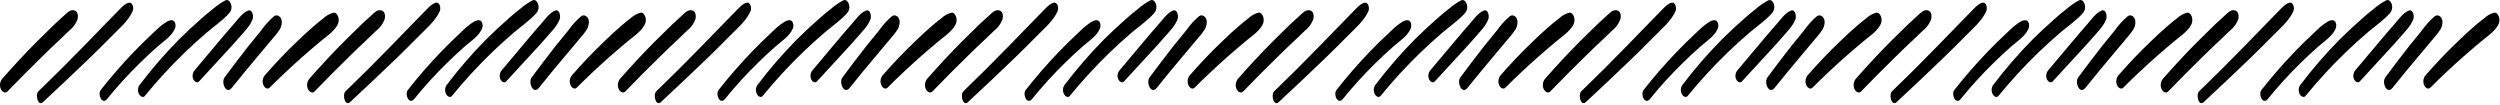 <svg width="789" height="33" viewBox="0 0 789 33" fill="none" xmlns="http://www.w3.org/2000/svg">
<g clip-path="url(#clip0_41_1632)">
<path d="M13.44 17.72C9.71 21.38 6 25.07 2.37 28.85C1.58 29.67 0.58 28.85 0.25 28.06C0.024 27.532 -0.052 26.952 0.031 26.384C0.114 25.815 0.352 25.281 0.72 24.84C4.24 20.84 7.83 16.95 11.58 13.19C13.44 11.32 15.33 9.47 17.23 7.64C18.18 6.73 19.16 5.86 20.14 4.98C21.12 4.1 22.05 3 23.33 3.25C24.61 3.5 24.74 5 24.47 6.07C23.961 7.491 23.056 8.737 21.86 9.66C20.86 10.58 19.96 11.51 18.99 12.41C17.124 14.137 15.274 15.907 13.44 17.72ZM35.19 11.47C37.53 9.07 40.53 6.62 41.89 3.47C42.28 2.59 41.89 0.47 40.51 0.89C39.13 1.31 37.93 2.8 36.84 3.88C35.75 4.96 34.49 6.29 33.31 7.5C31 9.86 28.7 12.24 26.39 14.61C21.724 19.41 16.977 24.137 12.15 28.79C11 29.91 12 33.71 13.56 32.23C18.48 27.663 23.36 23.053 28.2 18.4C30.56 16.11 32.89 13.81 35.19 11.47ZM49.75 14.67C51.67 12.97 54.31 11.36 55.26 8.89C55.58 8.06 55.36 6.46 54.26 6.38C53.16 6.3 51.91 7.31 51 8C50.09 8.69 49 9.76 48.07 10.65C46.07 12.49 44.17 14.38 42.29 16.33C38.59 20.174 35.085 24.203 31.79 28.4C30.72 29.77 32.2 33.2 33.79 31.25C37.028 27.257 40.494 23.454 44.17 19.86C45.977 18.08 47.837 16.35 49.75 14.67ZM72.39 4.1C72.708 3.722 72.924 3.269 73.016 2.784C73.109 2.299 73.076 1.799 72.92 1.33C72.69 0.63 72.06 -0.3 71.18 0.1C69.769 0.838 68.449 1.741 67.25 2.79C65.97 3.79 64.74 4.79 63.52 5.9C61.127 8 58.794 10.173 56.52 12.42C51.999 16.996 47.786 21.866 43.91 27C43.672 27.424 43.547 27.903 43.547 28.39C43.547 28.877 43.672 29.355 43.91 29.78C44.24 30.35 45.12 31 45.71 30.27C49.633 25.468 53.834 20.901 58.29 16.59C60.51 14.45 62.794 12.377 65.14 10.37C67.53 8.32 70.31 6.46 72.39 4.1ZM75.72 11.58C77.2 9.86 78.91 8.21 79.72 6.07C80.07 5.18 79.72 2.78 78.26 3.35C76.44 4.08 75.11 6.11 73.83 7.54C72.41 9.12 71.05 10.76 69.67 12.37C66.89 15.62 64.19 18.95 61.41 22.2C61.091 22.584 60.883 23.048 60.811 23.542C60.739 24.036 60.804 24.541 61 25C61.28 25.67 62.18 26.42 62.84 25.68C65.69 22.53 68.62 19.45 71.47 16.3C72.92 14.73 74.35 13.18 75.72 11.58ZM88.3 9.28C88.94 8.19 89.41 5.99 88.08 5.14C87.858 4.949 87.574 4.844 87.28 4.844C86.987 4.844 86.703 4.949 86.48 5.14C84.963 6.429 83.619 7.907 82.48 9.54C81.1 11.2 79.74 12.87 78.41 14.54C75.85 17.8 73.35 21.1 70.88 24.43C69.7 26.03 71.36 29.98 73.16 27.72C75.98 24.18 78.87 20.72 81.79 17.25C83.26 15.51 84.71 13.77 86.17 12.03C86.955 11.173 87.667 10.254 88.3 9.28ZM106.77 5.38C106.58 4.82 106.09 3.89 105.34 3.99C104.142 4.28 103.039 4.876 102.14 5.72C101.14 6.45 100.24 7.24 99.3 8.02C97.42 9.6 95.62 11.29 93.84 13.02C90.25 16.43 86.84 20.02 83.59 23.75C83.233 24.177 83.002 24.695 82.923 25.246C82.843 25.797 82.918 26.359 83.14 26.87C83.47 27.66 84.42 28.4 85.14 27.63C88.51 24.25 92.01 20.98 95.58 17.82C97.35 16.25 99.18 14.74 100.98 13.2C102.78 11.66 105.29 10.08 106.46 7.96C106.687 7.575 106.832 7.146 106.885 6.702C106.939 6.258 106.9 5.808 106.77 5.38Z" fill="black"/>
</g>
<g clip-path="url(#clip1_41_1632)">
<path d="M403.44 17.72C399.71 21.38 396 25.07 392.37 28.85C391.58 29.67 390.58 28.85 390.25 28.06C390.024 27.532 389.948 26.952 390.031 26.384C390.114 25.815 390.352 25.281 390.72 24.84C394.24 20.84 397.83 16.95 401.58 13.19C403.44 11.32 405.33 9.47 407.23 7.64C408.18 6.73 409.16 5.86 410.14 4.98C411.12 4.1 412.05 3 413.33 3.25C414.61 3.5 414.74 5 414.47 6.07C413.961 7.491 413.056 8.737 411.86 9.66C410.86 10.58 409.96 11.51 408.99 12.41C407.124 14.137 405.274 15.907 403.44 17.72ZM425.19 11.47C427.53 9.07 430.53 6.62 431.89 3.47C432.28 2.59 431.89 0.47 430.51 0.89C429.13 1.31 427.93 2.8 426.84 3.88C425.75 4.96 424.49 6.29 423.31 7.5C421 9.86 418.7 12.24 416.39 14.61C411.724 19.41 406.977 24.137 402.15 28.79C401 29.91 402 33.71 403.56 32.23C408.48 27.663 413.36 23.053 418.2 18.4C420.56 16.11 422.89 13.81 425.19 11.47ZM439.75 14.67C441.67 12.97 444.31 11.36 445.26 8.89C445.58 8.06 445.36 6.46 444.26 6.38C443.16 6.3 441.91 7.31 441 8C440.09 8.69 439 9.76 438.07 10.65C436.07 12.49 434.17 14.38 432.29 16.33C428.59 20.174 425.085 24.203 421.79 28.4C420.72 29.77 422.2 33.2 423.79 31.25C427.028 27.257 430.494 23.454 434.17 19.86C435.977 18.08 437.837 16.35 439.75 14.67ZM462.39 4.1C462.708 3.722 462.923 3.269 463.016 2.784C463.109 2.299 463.076 1.799 462.92 1.33C462.69 0.63 462.06 -0.3 461.18 0.1C459.769 0.838 458.449 1.741 457.25 2.79C455.97 3.79 454.74 4.79 453.52 5.9C451.127 8 448.794 10.173 446.52 12.42C441.999 16.996 437.787 21.866 433.91 27C433.672 27.424 433.547 27.903 433.547 28.39C433.547 28.877 433.672 29.355 433.91 29.78C434.24 30.35 435.12 31 435.71 30.27C439.633 25.468 443.834 20.901 448.29 16.59C450.51 14.45 452.794 12.377 455.14 10.37C457.53 8.32 460.31 6.46 462.39 4.1ZM465.72 11.58C467.2 9.86 468.91 8.21 469.72 6.07C470.07 5.18 469.72 2.78 468.26 3.35C466.44 4.08 465.11 6.11 463.83 7.54C462.41 9.12 461.05 10.76 459.67 12.37C456.89 15.62 454.19 18.95 451.41 22.2C451.091 22.584 450.883 23.048 450.811 23.542C450.739 24.036 450.804 24.541 451 25C451.28 25.67 452.18 26.42 452.84 25.68C455.69 22.53 458.62 19.45 461.47 16.3C462.92 14.73 464.35 13.18 465.72 11.58ZM478.3 9.28C478.94 8.19 479.41 5.99 478.08 5.14C477.858 4.949 477.574 4.844 477.28 4.844C476.987 4.844 476.703 4.949 476.48 5.14C474.963 6.429 473.619 7.907 472.48 9.54C471.1 11.2 469.74 12.87 468.41 14.54C465.85 17.8 463.35 21.1 460.88 24.43C459.7 26.03 461.36 29.98 463.16 27.72C465.98 24.18 468.87 20.72 471.79 17.25C473.26 15.51 474.71 13.77 476.17 12.03C476.955 11.173 477.667 10.254 478.3 9.28ZM496.77 5.38C496.58 4.82 496.09 3.89 495.34 3.99C494.142 4.28 493.039 4.876 492.14 5.72C491.14 6.45 490.24 7.24 489.3 8.02C487.42 9.6 485.62 11.29 483.84 13.02C480.25 16.43 476.84 20.02 473.59 23.75C473.233 24.177 473.002 24.695 472.923 25.246C472.843 25.797 472.919 26.359 473.14 26.87C473.47 27.66 474.42 28.4 475.14 27.63C478.51 24.25 482.01 20.98 485.58 17.82C487.35 16.25 489.18 14.74 490.98 13.2C492.78 11.66 495.29 10.08 496.46 7.96C496.687 7.575 496.832 7.146 496.885 6.702C496.939 6.258 496.9 5.808 496.77 5.38Z" fill="black"/>
</g>
<g clip-path="url(#clip2_41_1632)">
<path d="M208.44 17.72C204.71 21.38 201 25.07 197.37 28.85C196.58 29.67 195.58 28.85 195.25 28.06C195.024 27.532 194.948 26.952 195.031 26.384C195.114 25.815 195.352 25.281 195.72 24.84C199.24 20.84 202.83 16.95 206.58 13.19C208.44 11.32 210.33 9.47 212.23 7.64C213.18 6.73 214.16 5.86 215.14 4.98C216.12 4.1 217.05 3 218.33 3.25C219.61 3.5 219.74 5 219.47 6.07C218.961 7.491 218.056 8.737 216.86 9.66C215.86 10.58 214.96 11.51 213.99 12.41C212.124 14.137 210.274 15.907 208.44 17.72ZM230.19 11.47C232.53 9.07 235.53 6.62 236.89 3.47C237.28 2.59 236.89 0.47 235.51 0.89C234.13 1.31 232.93 2.8 231.84 3.88C230.75 4.96 229.49 6.29 228.31 7.5C226 9.86 223.7 12.24 221.39 14.61C216.724 19.41 211.977 24.137 207.15 28.79C206 29.91 207 33.71 208.56 32.23C213.48 27.663 218.36 23.053 223.2 18.4C225.56 16.11 227.89 13.81 230.19 11.47ZM244.75 14.67C246.67 12.97 249.31 11.36 250.26 8.89C250.58 8.06 250.36 6.46 249.26 6.38C248.16 6.3 246.91 7.31 246 8C245.09 8.69 244 9.76 243.07 10.65C241.07 12.49 239.17 14.38 237.29 16.33C233.59 20.174 230.085 24.203 226.79 28.4C225.72 29.77 227.2 33.2 228.79 31.25C232.028 27.257 235.494 23.454 239.17 19.86C240.977 18.08 242.837 16.35 244.75 14.67ZM267.39 4.1C267.708 3.722 267.923 3.269 268.016 2.784C268.109 2.299 268.076 1.799 267.92 1.33C267.69 0.63 267.06 -0.3 266.18 0.1C264.769 0.838 263.449 1.741 262.25 2.79C260.97 3.79 259.74 4.79 258.52 5.9C256.127 8 253.794 10.173 251.52 12.42C246.999 16.996 242.787 21.866 238.91 27C238.672 27.424 238.547 27.903 238.547 28.39C238.547 28.877 238.672 29.355 238.91 29.78C239.24 30.35 240.12 31 240.71 30.27C244.633 25.468 248.834 20.901 253.29 16.59C255.51 14.45 257.794 12.377 260.14 10.37C262.53 8.32 265.31 6.46 267.39 4.1ZM270.72 11.58C272.2 9.86 273.91 8.21 274.72 6.07C275.07 5.18 274.72 2.78 273.26 3.35C271.44 4.08 270.11 6.11 268.83 7.54C267.41 9.12 266.05 10.76 264.67 12.37C261.89 15.62 259.19 18.95 256.41 22.2C256.091 22.584 255.883 23.048 255.811 23.542C255.739 24.036 255.804 24.541 256 25C256.28 25.67 257.18 26.42 257.84 25.68C260.69 22.53 263.62 19.45 266.47 16.3C267.92 14.73 269.35 13.18 270.72 11.58ZM283.3 9.28C283.94 8.19 284.41 5.99 283.08 5.14C282.858 4.949 282.574 4.844 282.28 4.844C281.987 4.844 281.703 4.949 281.48 5.14C279.963 6.429 278.619 7.907 277.48 9.54C276.1 11.2 274.74 12.87 273.41 14.54C270.85 17.8 268.35 21.1 265.88 24.43C264.7 26.03 266.36 29.98 268.16 27.72C270.98 24.18 273.87 20.72 276.79 17.25C278.26 15.51 279.71 13.77 281.17 12.03C281.955 11.173 282.667 10.254 283.3 9.28ZM301.77 5.38C301.58 4.82 301.09 3.89 300.34 3.99C299.142 4.28 298.039 4.876 297.14 5.72C296.14 6.45 295.24 7.24 294.3 8.02C292.42 9.6 290.62 11.29 288.84 13.02C285.25 16.43 281.84 20.02 278.59 23.75C278.233 24.177 278.002 24.695 277.923 25.246C277.843 25.797 277.919 26.359 278.14 26.87C278.47 27.66 279.42 28.4 280.14 27.63C283.51 24.25 287.01 20.98 290.58 17.82C292.35 16.25 294.18 14.74 295.98 13.2C297.78 11.66 300.29 10.08 301.46 7.96C301.687 7.575 301.832 7.146 301.885 6.702C301.939 6.258 301.9 5.808 301.77 5.38Z" fill="black"/>
</g>
<g clip-path="url(#clip3_41_1632)">
<path d="M598.44 17.72C594.71 21.38 591 25.07 587.37 28.85C586.58 29.67 585.58 28.85 585.25 28.06C585.024 27.532 584.948 26.952 585.031 26.384C585.114 25.815 585.352 25.281 585.72 24.84C589.24 20.84 592.83 16.95 596.58 13.19C598.44 11.32 600.33 9.47 602.23 7.64C603.18 6.73 604.16 5.86 605.14 4.98C606.12 4.1 607.05 3 608.33 3.25C609.61 3.5 609.74 5 609.47 6.07C608.961 7.491 608.056 8.737 606.86 9.66C605.86 10.58 604.96 11.51 603.99 12.41C602.124 14.137 600.274 15.907 598.44 17.72ZM620.19 11.47C622.53 9.07 625.53 6.62 626.89 3.47C627.28 2.59 626.89 0.47 625.51 0.89C624.13 1.31 622.93 2.8 621.84 3.88C620.75 4.96 619.49 6.29 618.31 7.5C616 9.86 613.7 12.24 611.39 14.61C606.724 19.41 601.977 24.137 597.15 28.79C596 29.91 597 33.71 598.56 32.23C603.48 27.663 608.36 23.053 613.2 18.4C615.56 16.11 617.89 13.81 620.19 11.47ZM634.75 14.67C636.67 12.97 639.31 11.36 640.26 8.89C640.58 8.06 640.36 6.46 639.26 6.38C638.16 6.3 636.91 7.31 636 8C635.09 8.69 634 9.76 633.07 10.65C631.07 12.49 629.17 14.38 627.29 16.33C623.59 20.174 620.085 24.203 616.79 28.4C615.72 29.77 617.2 33.2 618.79 31.25C622.028 27.257 625.494 23.454 629.17 19.86C630.977 18.08 632.837 16.35 634.75 14.67ZM657.39 4.1C657.708 3.722 657.923 3.269 658.016 2.784C658.109 2.299 658.076 1.799 657.92 1.33C657.69 0.63 657.06 -0.3 656.18 0.1C654.769 0.838 653.449 1.741 652.25 2.79C650.97 3.79 649.74 4.79 648.52 5.9C646.127 8 643.794 10.173 641.52 12.42C636.999 16.996 632.787 21.866 628.91 27C628.672 27.424 628.547 27.903 628.547 28.39C628.547 28.877 628.672 29.355 628.91 29.78C629.24 30.35 630.12 31 630.71 30.27C634.633 25.468 638.834 20.901 643.29 16.59C645.51 14.45 647.794 12.377 650.14 10.37C652.53 8.32 655.31 6.46 657.39 4.1ZM660.72 11.58C662.2 9.86 663.91 8.21 664.72 6.07C665.07 5.18 664.72 2.78 663.26 3.35C661.44 4.08 660.11 6.11 658.83 7.54C657.41 9.12 656.05 10.76 654.67 12.37C651.89 15.62 649.19 18.95 646.41 22.2C646.091 22.584 645.883 23.048 645.811 23.542C645.739 24.036 645.804 24.541 646 25C646.28 25.67 647.18 26.42 647.84 25.68C650.69 22.53 653.62 19.45 656.47 16.3C657.92 14.73 659.35 13.18 660.72 11.58ZM673.3 9.28C673.94 8.19 674.41 5.99 673.08 5.14C672.858 4.949 672.574 4.844 672.28 4.844C671.987 4.844 671.703 4.949 671.48 5.14C669.963 6.429 668.619 7.907 667.48 9.54C666.1 11.2 664.74 12.87 663.41 14.54C660.85 17.8 658.35 21.1 655.88 24.43C654.7 26.03 656.36 29.98 658.16 27.72C660.98 24.18 663.87 20.72 666.79 17.25C668.26 15.51 669.71 13.77 671.17 12.03C671.955 11.173 672.667 10.254 673.3 9.28ZM691.77 5.38C691.58 4.82 691.09 3.89 690.34 3.99C689.142 4.28 688.039 4.876 687.14 5.72C686.14 6.45 685.24 7.24 684.3 8.02C682.42 9.6 680.62 11.29 678.84 13.02C675.25 16.43 671.84 20.02 668.59 23.75C668.233 24.177 668.002 24.695 667.923 25.246C667.843 25.797 667.919 26.359 668.14 26.87C668.47 27.66 669.42 28.4 670.14 27.63C673.51 24.25 677.01 20.98 680.58 17.82C682.35 16.25 684.18 14.74 685.98 13.2C687.78 11.66 690.29 10.08 691.46 7.96C691.687 7.575 691.832 7.146 691.885 6.702C691.939 6.258 691.9 5.808 691.77 5.38Z" fill="black"/>
</g>
<g clip-path="url(#clip4_41_1632)">
<path d="M110.36 17.72C106.63 21.38 102.92 25.07 99.29 28.85C98.5 29.67 97.5 28.85 97.17 28.06C96.944 27.532 96.868 26.952 96.951 26.384C97.034 25.815 97.272 25.281 97.64 24.84C101.16 20.84 104.75 16.95 108.5 13.19C110.36 11.32 112.25 9.47 114.15 7.64C115.1 6.73 116.08 5.86 117.06 4.98C118.04 4.1 118.97 3 120.25 3.25C121.53 3.5 121.66 5 121.39 6.07C120.881 7.491 119.976 8.737 118.78 9.66C117.78 10.58 116.88 11.51 115.91 12.41C114.044 14.137 112.194 15.907 110.36 17.72ZM132.11 11.47C134.45 9.07 137.45 6.62 138.81 3.47C139.2 2.59 138.81 0.47 137.43 0.89C136.05 1.31 134.85 2.8 133.76 3.88C132.67 4.96 131.41 6.29 130.23 7.5C127.92 9.86 125.62 12.24 123.31 14.61C118.644 19.41 113.897 24.137 109.07 28.79C107.92 29.91 108.92 33.71 110.48 32.23C115.4 27.663 120.28 23.053 125.12 18.4C127.48 16.11 129.81 13.81 132.11 11.47ZM146.67 14.67C148.59 12.97 151.23 11.36 152.18 8.89C152.5 8.06 152.28 6.46 151.18 6.38C150.08 6.3 148.83 7.31 147.92 8C147.01 8.69 145.92 9.76 144.99 10.65C142.99 12.49 141.09 14.38 139.21 16.33C135.51 20.174 132.005 24.203 128.71 28.4C127.64 29.77 129.12 33.2 130.71 31.25C133.948 27.257 137.414 23.454 141.09 19.86C142.897 18.08 144.757 16.35 146.67 14.67ZM169.31 4.1C169.628 3.722 169.843 3.269 169.936 2.784C170.029 2.299 169.996 1.799 169.84 1.33C169.61 0.63 168.98 -0.3 168.1 0.1C166.688 0.838 165.369 1.741 164.17 2.79C162.89 3.79 161.66 4.79 160.44 5.9C158.047 8 155.714 10.173 153.44 12.42C148.919 16.996 144.706 21.866 140.83 27C140.592 27.424 140.467 27.903 140.467 28.39C140.467 28.877 140.592 29.355 140.83 29.78C141.16 30.35 142.04 31 142.63 30.27C146.553 25.468 150.754 20.901 155.21 16.59C157.43 14.45 159.714 12.377 162.06 10.37C164.45 8.32 167.23 6.46 169.31 4.1ZM172.64 11.58C174.12 9.86 175.83 8.21 176.64 6.07C176.99 5.18 176.64 2.78 175.18 3.35C173.36 4.08 172.03 6.11 170.75 7.54C169.33 9.12 167.97 10.76 166.59 12.37C163.81 15.62 161.11 18.95 158.33 22.2C158.011 22.584 157.803 23.048 157.731 23.542C157.658 24.036 157.724 24.541 157.92 25C158.2 25.67 159.1 26.42 159.76 25.68C162.61 22.53 165.54 19.45 168.39 16.3C169.84 14.73 171.27 13.18 172.64 11.58ZM185.22 9.28C185.86 8.19 186.33 5.99 185 5.14C184.777 4.949 184.494 4.844 184.2 4.844C183.907 4.844 183.623 4.949 183.4 5.14C181.883 6.429 180.539 7.907 179.4 9.54C178.02 11.2 176.66 12.87 175.33 14.54C172.77 17.8 170.27 21.1 167.8 24.43C166.62 26.03 168.28 29.98 170.08 27.72C172.9 24.18 175.79 20.72 178.71 17.25C180.18 15.51 181.63 13.77 183.09 12.03C183.875 11.173 184.587 10.254 185.22 9.28ZM203.69 5.38C203.5 4.82 203.01 3.89 202.26 3.99C201.062 4.28 199.959 4.876 199.06 5.72C198.06 6.45 197.16 7.24 196.22 8.02C194.34 9.6 192.54 11.29 190.76 13.02C187.17 16.43 183.76 20.02 180.51 23.75C180.153 24.177 179.922 24.695 179.843 25.246C179.763 25.797 179.838 26.359 180.06 26.87C180.39 27.66 181.34 28.4 182.06 27.63C185.43 24.25 188.93 20.98 192.5 17.82C194.27 16.25 196.1 14.74 197.9 13.2C199.7 11.66 202.21 10.08 203.38 7.96C203.607 7.575 203.752 7.146 203.805 6.702C203.859 6.258 203.82 5.808 203.69 5.38Z" fill="black"/>
</g>
<g clip-path="url(#clip5_41_1632)">
<path d="M500.36 17.72C496.63 21.38 492.92 25.07 489.29 28.85C488.5 29.67 487.5 28.85 487.17 28.06C486.944 27.532 486.868 26.952 486.951 26.384C487.034 25.815 487.272 25.281 487.64 24.84C491.16 20.84 494.75 16.95 498.5 13.19C500.36 11.32 502.25 9.47 504.15 7.64C505.1 6.73 506.08 5.86 507.06 4.98C508.04 4.1 508.97 3 510.25 3.25C511.53 3.5 511.66 5 511.39 6.07C510.881 7.491 509.976 8.737 508.78 9.66C507.78 10.58 506.88 11.51 505.91 12.41C504.044 14.137 502.194 15.907 500.36 17.72ZM522.11 11.47C524.45 9.07 527.45 6.62 528.81 3.47C529.2 2.59 528.81 0.47 527.43 0.89C526.05 1.31 524.85 2.8 523.76 3.88C522.67 4.96 521.41 6.29 520.23 7.5C517.92 9.86 515.62 12.24 513.31 14.61C508.644 19.41 503.897 24.137 499.07 28.79C497.92 29.91 498.92 33.71 500.48 32.23C505.4 27.663 510.28 23.053 515.12 18.4C517.48 16.11 519.81 13.81 522.11 11.47ZM536.67 14.67C538.59 12.97 541.23 11.36 542.18 8.89C542.5 8.06 542.28 6.46 541.18 6.38C540.08 6.3 538.83 7.31 537.92 8C537.01 8.69 535.92 9.76 534.99 10.65C532.99 12.49 531.09 14.38 529.21 16.33C525.51 20.174 522.005 24.203 518.71 28.4C517.64 29.77 519.12 33.2 520.71 31.25C523.948 27.257 527.414 23.454 531.09 19.86C532.897 18.08 534.757 16.35 536.67 14.67ZM559.31 4.1C559.628 3.722 559.843 3.269 559.936 2.784C560.029 2.299 559.996 1.799 559.84 1.33C559.61 0.63 558.98 -0.3 558.1 0.1C556.688 0.838 555.369 1.741 554.17 2.79C552.89 3.79 551.66 4.79 550.44 5.9C548.047 8 545.714 10.173 543.44 12.42C538.919 16.996 534.706 21.866 530.83 27C530.592 27.424 530.467 27.903 530.467 28.39C530.467 28.877 530.592 29.355 530.83 29.78C531.16 30.35 532.04 31 532.63 30.27C536.553 25.468 540.754 20.901 545.21 16.59C547.43 14.45 549.714 12.377 552.06 10.37C554.45 8.32 557.23 6.46 559.31 4.1ZM562.64 11.58C564.12 9.86 565.83 8.21 566.64 6.07C566.99 5.18 566.64 2.78 565.18 3.35C563.36 4.08 562.03 6.11 560.75 7.54C559.33 9.12 557.97 10.76 556.59 12.37C553.81 15.62 551.11 18.95 548.33 22.2C548.011 22.584 547.803 23.048 547.731 23.542C547.658 24.036 547.724 24.541 547.92 25C548.2 25.67 549.1 26.42 549.76 25.68C552.61 22.53 555.54 19.45 558.39 16.3C559.84 14.73 561.27 13.18 562.64 11.58ZM575.22 9.28C575.86 8.19 576.33 5.99 575 5.14C574.777 4.949 574.494 4.844 574.2 4.844C573.907 4.844 573.623 4.949 573.4 5.14C571.883 6.429 570.539 7.907 569.4 9.54C568.02 11.2 566.66 12.87 565.33 14.54C562.77 17.8 560.27 21.1 557.8 24.43C556.62 26.03 558.28 29.98 560.08 27.72C562.9 24.18 565.79 20.72 568.71 17.25C570.18 15.51 571.63 13.77 573.09 12.03C573.875 11.173 574.587 10.254 575.22 9.28ZM593.69 5.38C593.5 4.82 593.01 3.89 592.26 3.99C591.062 4.28 589.959 4.876 589.06 5.72C588.06 6.45 587.16 7.24 586.22 8.02C584.34 9.6 582.54 11.29 580.76 13.02C577.17 16.43 573.76 20.02 570.51 23.75C570.153 24.177 569.922 24.695 569.843 25.246C569.763 25.797 569.838 26.359 570.06 26.87C570.39 27.66 571.34 28.4 572.06 27.63C575.43 24.25 578.93 20.98 582.5 17.82C584.27 16.25 586.1 14.74 587.9 13.2C589.7 11.66 592.21 10.08 593.38 7.96C593.607 7.575 593.752 7.146 593.805 6.702C593.859 6.258 593.82 5.808 593.69 5.38Z" fill="black"/>
</g>
<g clip-path="url(#clip6_41_1632)">
<path d="M305.36 17.72C301.63 21.38 297.92 25.07 294.29 28.85C293.5 29.67 292.5 28.85 292.17 28.06C291.944 27.532 291.868 26.952 291.951 26.384C292.034 25.815 292.272 25.281 292.64 24.84C296.16 20.84 299.75 16.95 303.5 13.19C305.36 11.32 307.25 9.47 309.15 7.64C310.1 6.73 311.08 5.86 312.06 4.98C313.04 4.1 313.97 3 315.25 3.25C316.53 3.5 316.66 5 316.39 6.07C315.881 7.491 314.976 8.737 313.78 9.66C312.78 10.58 311.88 11.51 310.91 12.41C309.044 14.137 307.194 15.907 305.36 17.72ZM327.11 11.47C329.45 9.07 332.45 6.62 333.81 3.47C334.2 2.59 333.81 0.47 332.43 0.89C331.05 1.31 329.85 2.8 328.76 3.88C327.67 4.96 326.41 6.29 325.23 7.5C322.92 9.86 320.62 12.24 318.31 14.61C313.644 19.41 308.897 24.137 304.07 28.79C302.92 29.91 303.92 33.71 305.48 32.23C310.4 27.663 315.28 23.053 320.12 18.4C322.48 16.11 324.81 13.81 327.11 11.47ZM341.67 14.67C343.59 12.97 346.23 11.36 347.18 8.89C347.5 8.06 347.28 6.46 346.18 6.38C345.08 6.3 343.83 7.31 342.92 8C342.01 8.69 340.92 9.76 339.99 10.65C337.99 12.49 336.09 14.38 334.21 16.33C330.51 20.174 327.005 24.203 323.71 28.4C322.64 29.77 324.12 33.2 325.71 31.25C328.948 27.257 332.414 23.454 336.09 19.86C337.897 18.08 339.757 16.35 341.67 14.67ZM364.31 4.1C364.628 3.722 364.843 3.269 364.936 2.784C365.029 2.299 364.996 1.799 364.84 1.33C364.61 0.63 363.98 -0.3 363.1 0.1C361.688 0.838 360.369 1.741 359.17 2.79C357.89 3.79 356.66 4.79 355.44 5.9C353.047 8 350.714 10.173 348.44 12.42C343.919 16.996 339.706 21.866 335.83 27C335.592 27.424 335.467 27.903 335.467 28.39C335.467 28.877 335.592 29.355 335.83 29.78C336.16 30.35 337.04 31 337.63 30.27C341.553 25.468 345.754 20.901 350.21 16.59C352.43 14.45 354.714 12.377 357.06 10.37C359.45 8.32 362.23 6.46 364.31 4.1ZM367.64 11.58C369.12 9.86 370.83 8.21 371.64 6.07C371.99 5.18 371.64 2.78 370.18 3.35C368.36 4.08 367.03 6.11 365.75 7.54C364.33 9.12 362.97 10.76 361.59 12.37C358.81 15.62 356.11 18.95 353.33 22.2C353.011 22.584 352.803 23.048 352.731 23.542C352.658 24.036 352.724 24.541 352.92 25C353.2 25.67 354.1 26.42 354.76 25.68C357.61 22.53 360.54 19.45 363.39 16.3C364.84 14.73 366.27 13.18 367.64 11.58ZM380.22 9.28C380.86 8.19 381.33 5.99 380 5.14C379.777 4.949 379.494 4.844 379.2 4.844C378.907 4.844 378.623 4.949 378.4 5.14C376.883 6.429 375.539 7.907 374.4 9.54C373.02 11.2 371.66 12.87 370.33 14.54C367.77 17.8 365.27 21.1 362.8 24.43C361.62 26.03 363.28 29.98 365.08 27.72C367.9 24.18 370.79 20.72 373.71 17.25C375.18 15.51 376.63 13.77 378.09 12.03C378.875 11.173 379.587 10.254 380.22 9.28ZM398.69 5.38C398.5 4.82 398.01 3.89 397.26 3.99C396.062 4.28 394.959 4.876 394.06 5.72C393.06 6.45 392.16 7.24 391.22 8.02C389.34 9.6 387.54 11.29 385.76 13.02C382.17 16.43 378.76 20.02 375.51 23.75C375.153 24.177 374.922 24.695 374.843 25.246C374.763 25.797 374.838 26.359 375.06 26.87C375.39 27.66 376.34 28.4 377.06 27.63C380.43 24.25 383.93 20.98 387.5 17.82C389.27 16.25 391.1 14.74 392.9 13.2C394.7 11.66 397.21 10.08 398.38 7.96C398.607 7.575 398.752 7.146 398.805 6.702C398.859 6.258 398.82 5.808 398.69 5.38Z" fill="black"/>
</g>
<g clip-path="url(#clip7_41_1632)">
<path d="M695.36 17.72C691.63 21.38 687.92 25.07 684.29 28.85C683.5 29.67 682.5 28.85 682.17 28.06C681.944 27.532 681.868 26.952 681.951 26.384C682.034 25.815 682.272 25.281 682.64 24.84C686.16 20.84 689.75 16.95 693.5 13.19C695.36 11.32 697.25 9.47 699.15 7.64C700.1 6.73 701.08 5.86 702.06 4.98C703.04 4.1 703.97 3 705.25 3.25C706.53 3.5 706.66 5 706.39 6.07C705.881 7.491 704.976 8.737 703.78 9.66C702.78 10.58 701.88 11.51 700.91 12.41C699.044 14.137 697.194 15.907 695.36 17.72ZM717.11 11.47C719.45 9.07 722.45 6.62 723.81 3.47C724.2 2.59 723.81 0.47 722.43 0.89C721.05 1.31 719.85 2.8 718.76 3.88C717.67 4.96 716.41 6.29 715.23 7.5C712.92 9.86 710.62 12.24 708.31 14.61C703.644 19.41 698.897 24.137 694.07 28.79C692.92 29.91 693.92 33.71 695.48 32.23C700.4 27.663 705.28 23.053 710.12 18.4C712.48 16.11 714.81 13.81 717.11 11.47ZM731.67 14.67C733.59 12.97 736.23 11.36 737.18 8.89C737.5 8.06 737.28 6.46 736.18 6.38C735.08 6.3 733.83 7.31 732.92 8C732.01 8.69 730.92 9.76 729.99 10.65C727.99 12.49 726.09 14.38 724.21 16.33C720.51 20.174 717.005 24.203 713.71 28.4C712.64 29.77 714.12 33.2 715.71 31.25C718.948 27.257 722.414 23.454 726.09 19.86C727.897 18.08 729.757 16.35 731.67 14.67ZM754.31 4.1C754.628 3.722 754.843 3.269 754.936 2.784C755.029 2.299 754.996 1.799 754.84 1.33C754.61 0.63 753.98 -0.3 753.1 0.1C751.688 0.838 750.369 1.741 749.17 2.79C747.89 3.79 746.66 4.79 745.44 5.9C743.047 8 740.714 10.173 738.44 12.42C733.919 16.996 729.706 21.866 725.83 27C725.592 27.424 725.467 27.903 725.467 28.39C725.467 28.877 725.592 29.355 725.83 29.78C726.16 30.35 727.04 31 727.63 30.27C731.553 25.468 735.754 20.901 740.21 16.59C742.43 14.45 744.714 12.377 747.06 10.37C749.45 8.32 752.23 6.46 754.31 4.1ZM757.64 11.58C759.12 9.86 760.83 8.21 761.64 6.07C761.99 5.18 761.64 2.78 760.18 3.35C758.36 4.08 757.03 6.11 755.75 7.54C754.33 9.12 752.97 10.76 751.59 12.37C748.81 15.62 746.11 18.95 743.33 22.2C743.011 22.584 742.803 23.048 742.731 23.542C742.658 24.036 742.724 24.541 742.92 25C743.2 25.67 744.1 26.42 744.76 25.68C747.61 22.53 750.54 19.45 753.39 16.3C754.84 14.73 756.27 13.18 757.64 11.58ZM770.22 9.28C770.86 8.19 771.33 5.99 770 5.14C769.777 4.949 769.494 4.844 769.2 4.844C768.907 4.844 768.623 4.949 768.4 5.14C766.883 6.429 765.539 7.907 764.4 9.54C763.02 11.2 761.66 12.87 760.33 14.54C757.77 17.8 755.27 21.1 752.8 24.43C751.62 26.03 753.28 29.98 755.08 27.72C757.9 24.18 760.79 20.72 763.71 17.25C765.18 15.51 766.63 13.77 768.09 12.03C768.875 11.173 769.587 10.254 770.22 9.28ZM788.69 5.38C788.5 4.82 788.01 3.89 787.26 3.99C786.062 4.28 784.959 4.876 784.06 5.72C783.06 6.45 782.16 7.24 781.22 8.02C779.34 9.6 777.54 11.29 775.76 13.02C772.17 16.43 768.76 20.02 765.51 23.75C765.153 24.177 764.922 24.695 764.843 25.246C764.763 25.797 764.838 26.359 765.06 26.87C765.39 27.66 766.34 28.4 767.06 27.63C770.43 24.25 773.93 20.98 777.5 17.82C779.27 16.25 781.1 14.74 782.9 13.2C784.7 11.66 787.21 10.08 788.38 7.96C788.607 7.575 788.752 7.146 788.805 6.702C788.859 6.258 788.82 5.808 788.69 5.38Z" fill="black"/>
</g>
<defs>
<clipPath id="clip0_41_1632">
<rect width="106.92" height="32.57" fill="white"/>
</clipPath>
<clipPath id="clip1_41_1632">
<rect width="106.92" height="32.57" fill="white" transform="translate(390)"/>
</clipPath>
<clipPath id="clip2_41_1632">
<rect width="106.92" height="32.57" fill="white" transform="translate(195)"/>
</clipPath>
<clipPath id="clip3_41_1632">
<rect width="106.92" height="32.57" fill="white" transform="translate(585)"/>
</clipPath>
<clipPath id="clip4_41_1632">
<rect width="106.92" height="32.57" fill="white" transform="translate(96.92)"/>
</clipPath>
<clipPath id="clip5_41_1632">
<rect width="106.92" height="32.57" fill="white" transform="translate(486.92)"/>
</clipPath>
<clipPath id="clip6_41_1632">
<rect width="106.92" height="32.57" fill="white" transform="translate(291.92)"/>
</clipPath>
<clipPath id="clip7_41_1632">
<rect width="106.92" height="32.57" fill="white" transform="translate(681.92)"/>
</clipPath>
</defs>
</svg>
